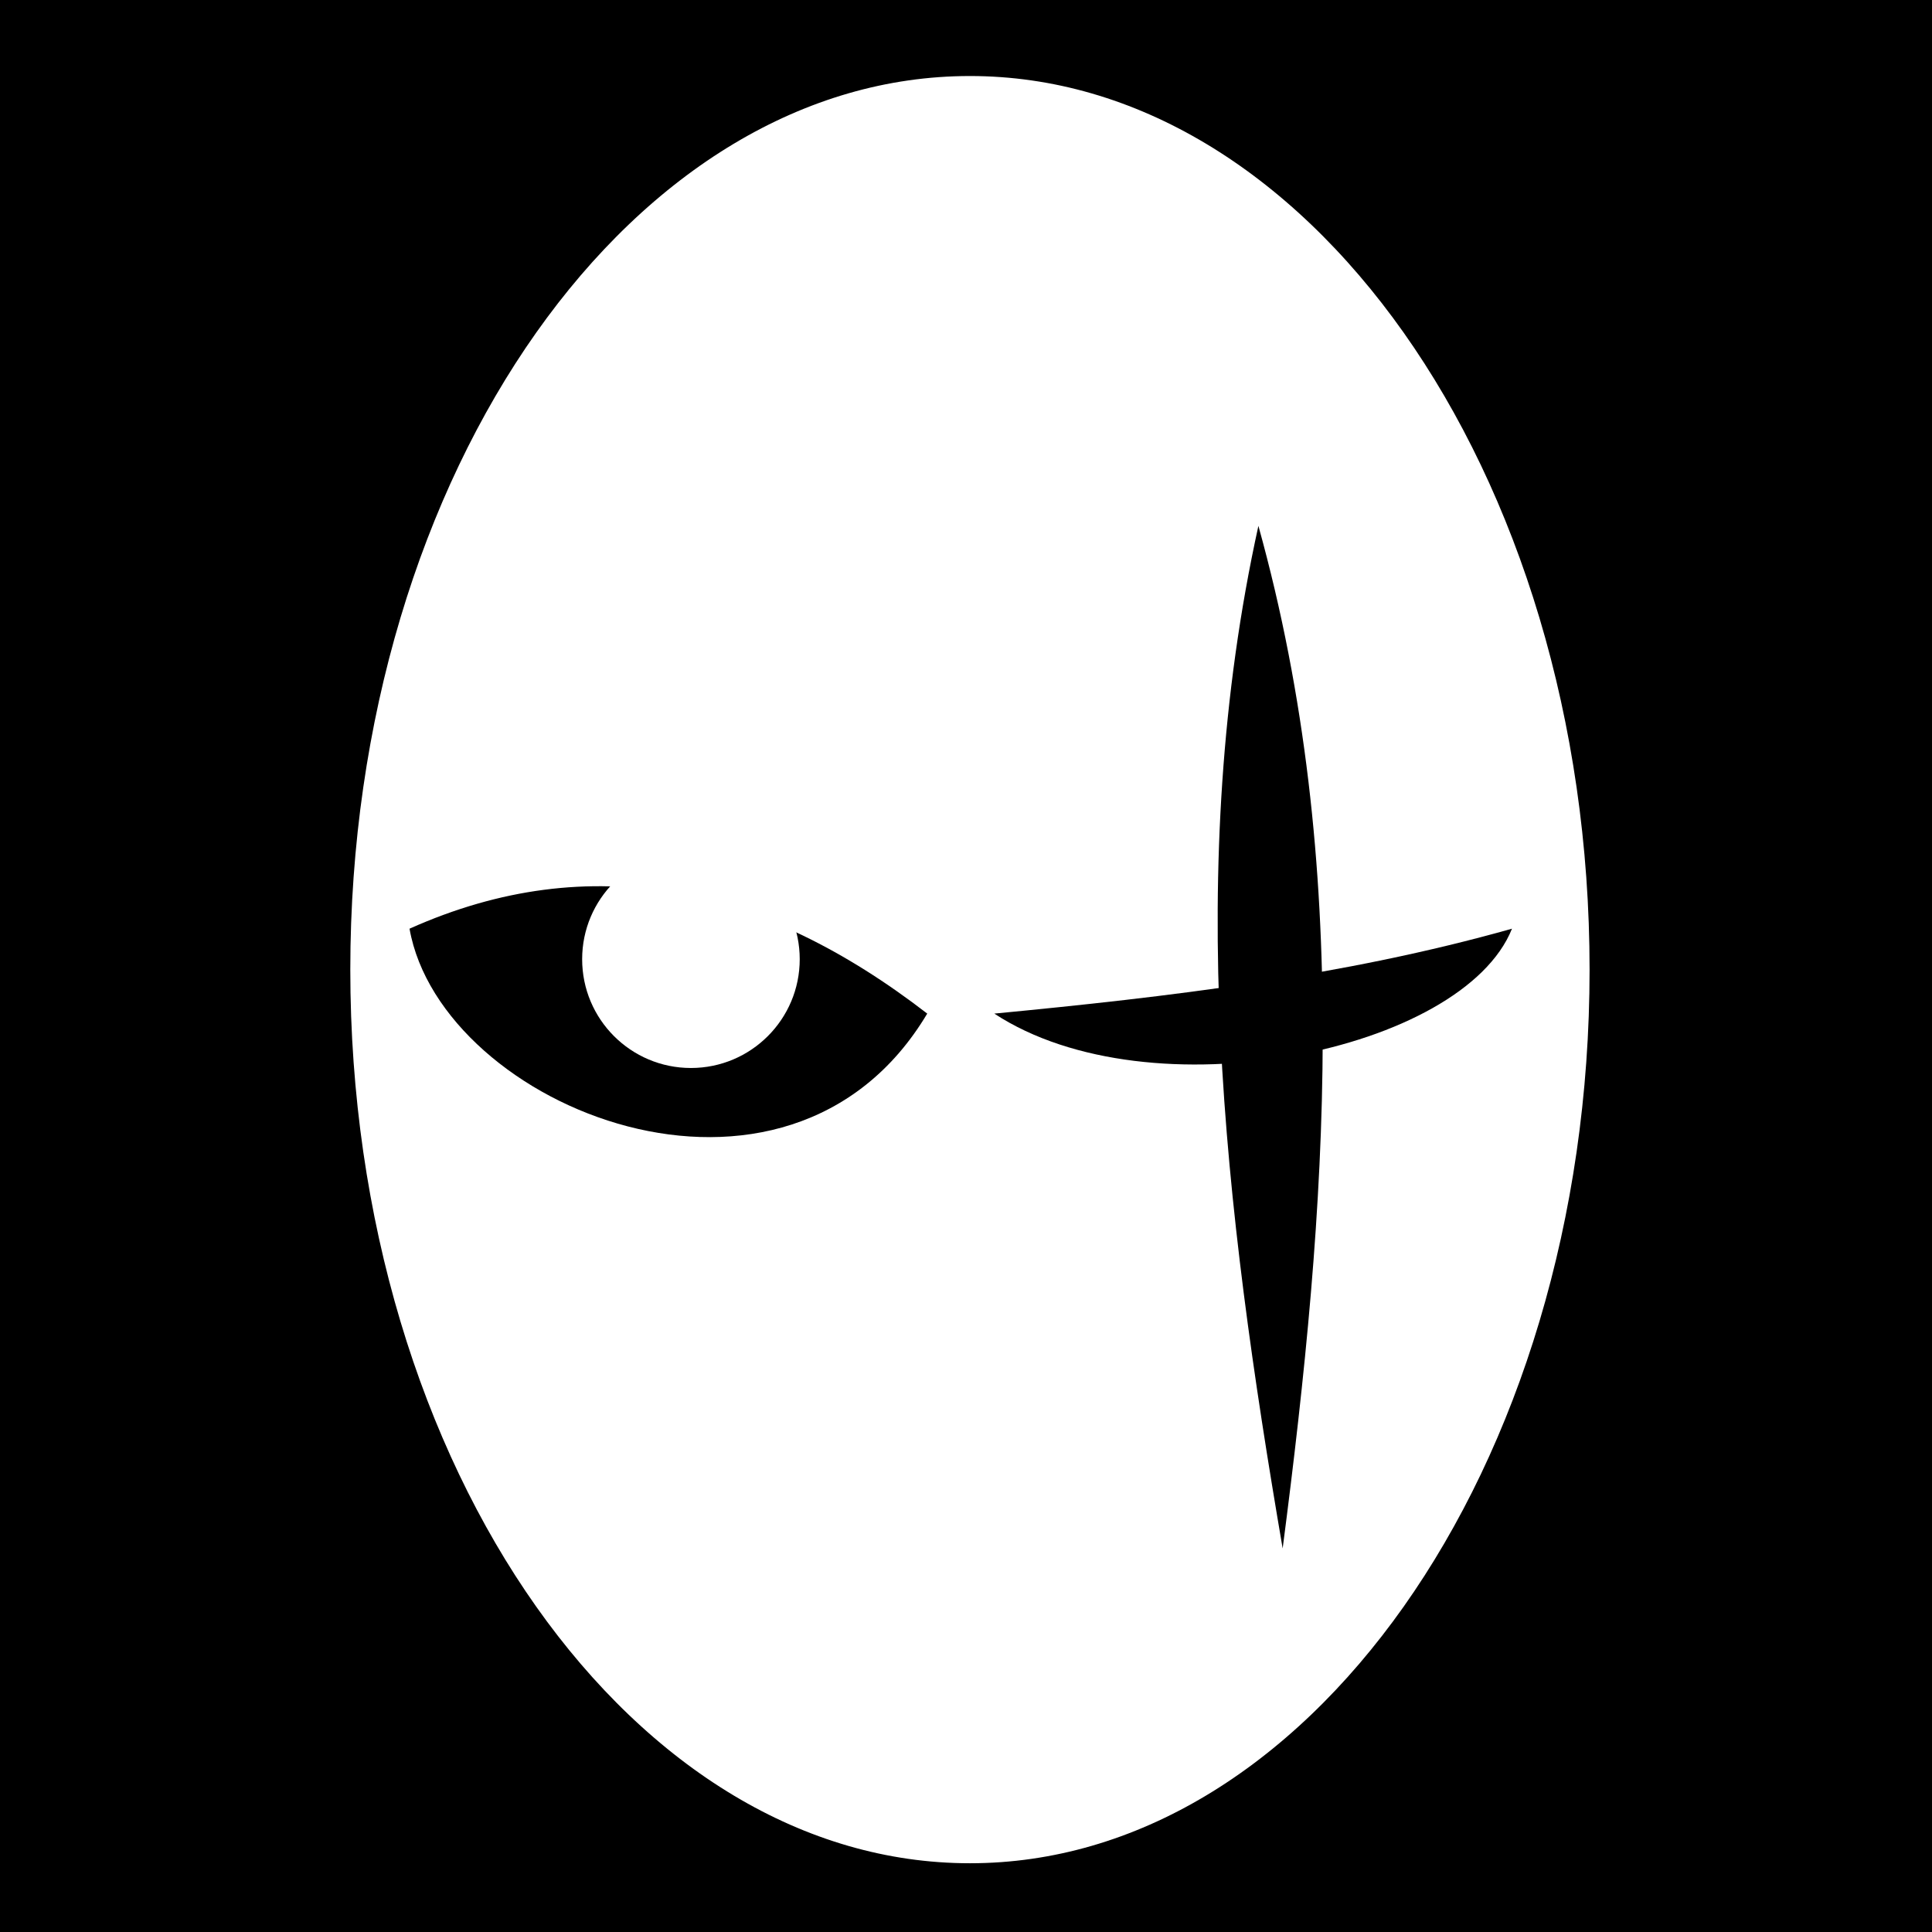 <svg viewBox="0 0 512 512" xmlns="http://www.w3.org/2000/svg">
<path d="m0,0h512v512h-512z"/>
<g transform="matrix(18.689,0,0,18.689,-1465.197,-14158.06)">
<path d="m695.188,438.862c0,6.455-3.54,11.688-7.906,11.688s-7.906-5.233-7.906-11.688 3.54-11.688 7.906-11.688 7.906,5.233 7.906,11.688z" fill="#fff" stroke="#000" stroke-width=".869" transform="matrix(1.176,0,0,1.126,-716.091,277.152)"/>
<path d="m84.206,770.73c2.576-1.153 5.011-.596 7.341,1.204-1.983,3.326-6.892,1.341-7.341-1.204z" fill-rule="evenodd"/>
<path d="m443.906,605.347c0,.613-.497,1.109-1.109,1.109s-1.109-.497-1.109-1.109 .497-1.109 1.109-1.109 1.109.497 1.109,1.109z" fill="#fff" transform="matrix(-1.391,0,0,1.391,704.127,-70.875)"/>
<path d="m96.587,779.518c.629-4.833 1.001-9.667-.344-14.5-1.064,4.833-.484,9.667.344,14.5z" fill-rule="evenodd"/>
<path d="m99.839,770.73c-2.395.676-4.882.968-7.341,1.204 2.218,1.454 6.645.538 7.341-1.204z" fill-rule="evenodd"/>
</g>
</svg>